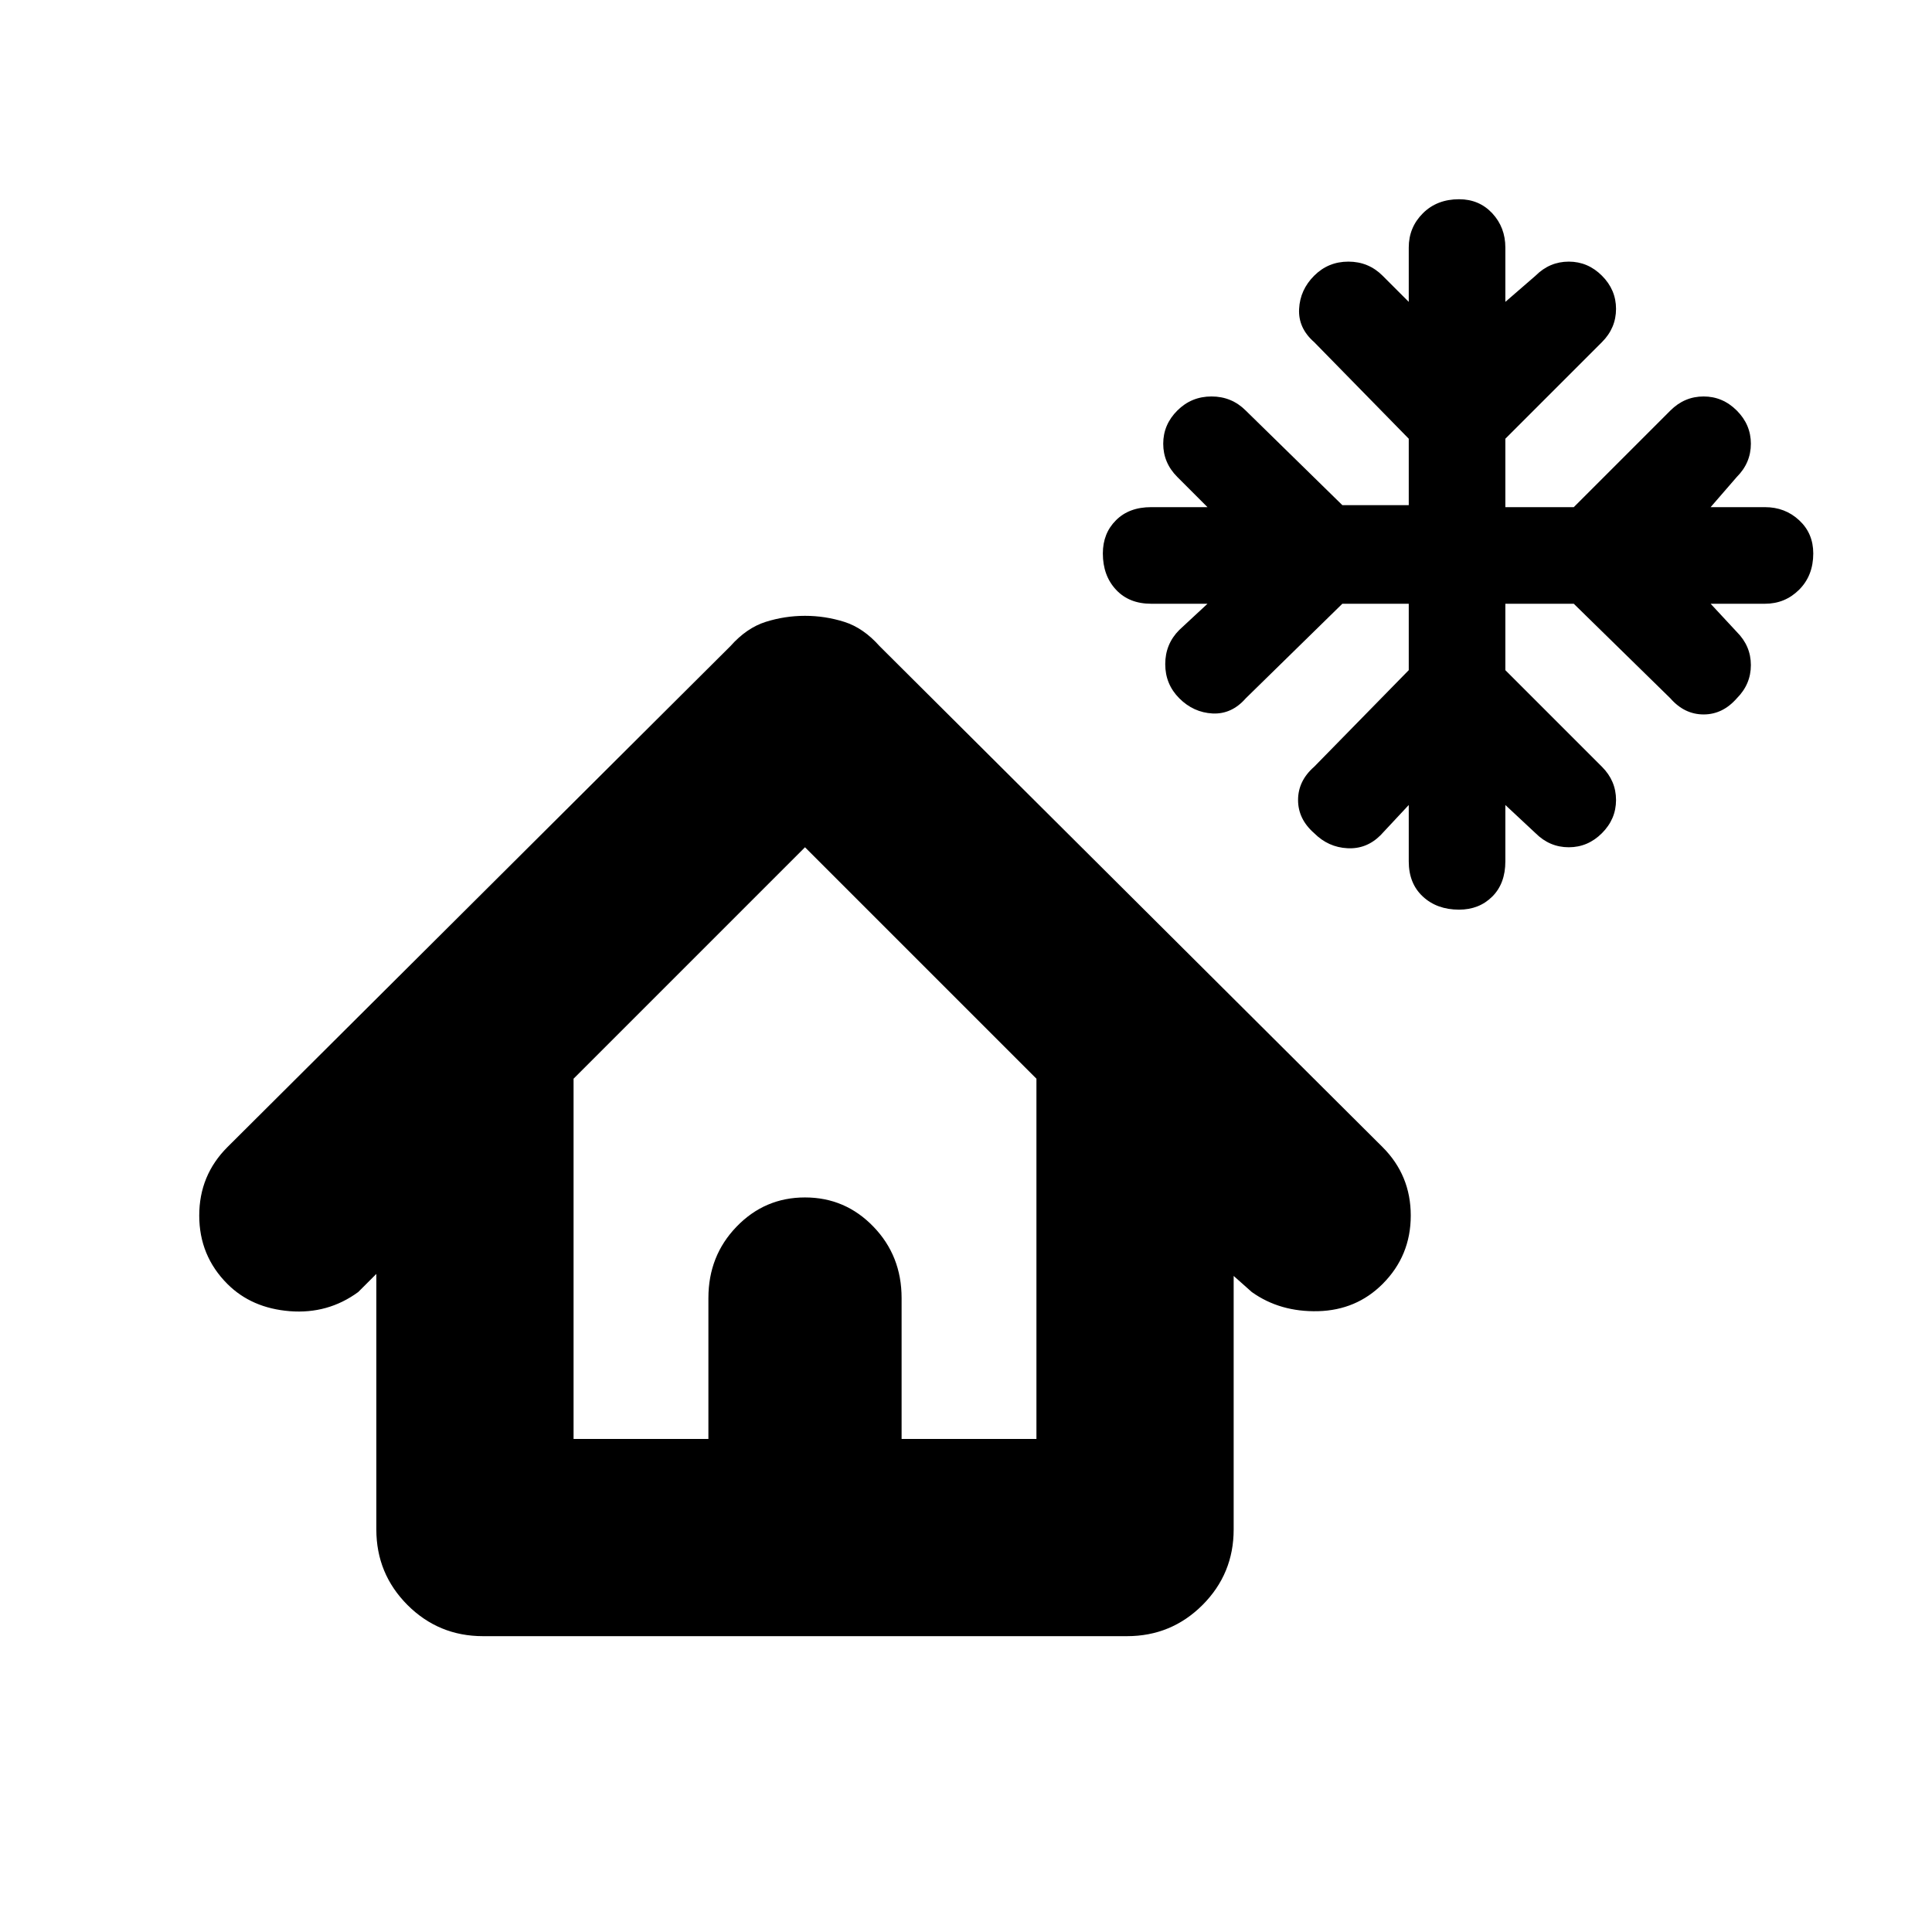 <svg xmlns="http://www.w3.org/2000/svg" height="24" width="24"><path d="M18.125 11.3Q17.85 11.3 17.675 11.137Q17.5 10.975 17.5 10.7V10L17.15 10.375Q16.975 10.55 16.738 10.537Q16.5 10.525 16.325 10.35Q16.125 10.175 16.125 9.938Q16.125 9.7 16.325 9.525L17.5 8.325V7.5H16.675L15.475 8.675Q15.3 8.875 15.062 8.863Q14.825 8.85 14.65 8.675Q14.475 8.5 14.475 8.25Q14.475 8 14.65 7.825L15 7.5H14.3Q14.025 7.5 13.863 7.325Q13.7 7.15 13.7 6.875Q13.7 6.625 13.863 6.463Q14.025 6.3 14.3 6.3H15L14.625 5.925Q14.45 5.75 14.45 5.512Q14.45 5.275 14.625 5.1Q14.8 4.925 15.05 4.925Q15.3 4.925 15.475 5.1L16.675 6.275H17.5V5.45L16.325 4.25Q16.125 4.075 16.138 3.837Q16.15 3.6 16.325 3.425Q16.5 3.25 16.75 3.25Q17 3.25 17.175 3.425L17.5 3.75V3.075Q17.5 2.825 17.675 2.65Q17.85 2.475 18.125 2.475Q18.375 2.475 18.538 2.65Q18.7 2.825 18.7 3.075V3.75L19.075 3.425Q19.25 3.25 19.488 3.25Q19.725 3.25 19.9 3.425Q20.075 3.6 20.075 3.837Q20.075 4.075 19.9 4.25L18.7 5.45V6.3H19.55L20.75 5.1Q20.925 4.925 21.163 4.925Q21.4 4.925 21.575 5.1Q21.75 5.275 21.75 5.512Q21.75 5.75 21.575 5.925L21.25 6.3H21.925Q22.175 6.3 22.35 6.463Q22.525 6.625 22.525 6.875Q22.525 7.15 22.35 7.325Q22.175 7.5 21.925 7.5H21.25L21.575 7.85Q21.75 8.025 21.75 8.262Q21.75 8.5 21.575 8.675Q21.4 8.875 21.163 8.875Q20.925 8.875 20.75 8.675L19.55 7.5H18.7V8.325L19.9 9.525Q20.075 9.7 20.075 9.938Q20.075 10.175 19.9 10.35Q19.725 10.525 19.488 10.525Q19.25 10.525 19.075 10.35L18.7 10V10.7Q18.7 10.975 18.538 11.137Q18.375 11.3 18.125 11.3ZM6 20.325Q5.45 20.325 5.062 19.938Q4.675 19.55 4.675 19V15.825L4.45 16.05Q4.075 16.325 3.6 16.288Q3.125 16.25 2.825 15.95Q2.475 15.6 2.475 15.1Q2.475 14.6 2.825 14.25L9.075 8.025Q9.275 7.8 9.512 7.725Q9.75 7.65 10 7.65Q10.25 7.65 10.488 7.725Q10.725 7.8 10.925 8.025L17.175 14.25Q17.525 14.6 17.525 15.1Q17.525 15.6 17.175 15.95Q16.85 16.275 16.375 16.288Q15.9 16.3 15.55 16.05L15.325 15.85V19Q15.325 19.55 14.938 19.938Q14.55 20.325 14 20.325ZM7.125 17.875H8.8V16.125Q8.8 15.6 9.15 15.238Q9.5 14.875 10 14.875Q10.5 14.875 10.85 15.238Q11.2 15.6 11.2 16.125V17.875H12.875V13.4L10 10.525L7.125 13.4ZM7.125 17.875H8.8H11.2H12.875H10H7.125Z"/></svg>